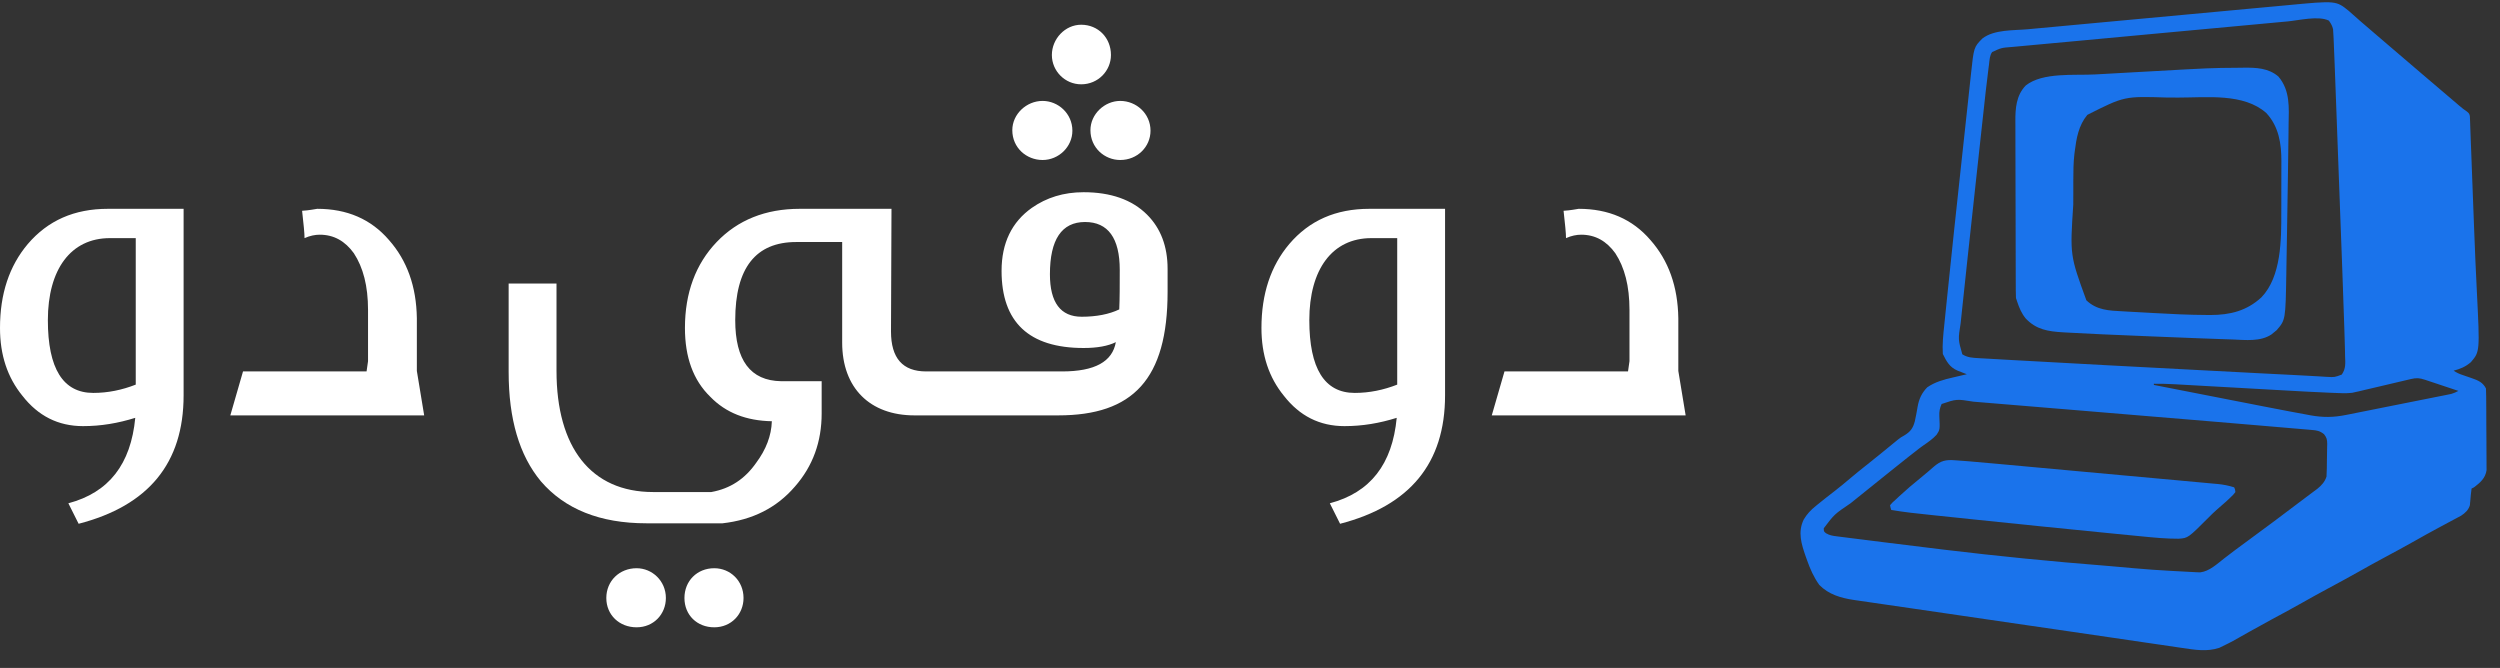 <svg width="131" height="35" viewBox="0 0 131 35" fill="none" xmlns="http://www.w3.org/2000/svg">
<rect x="0" y="0" width="131" height="35" fill="#333333" stroke="none"/>
<path d="M75.721 20.717C75.721 24.273 73.879 26.499 70.22 27.446L69.683 26.372C71.806 25.808 72.958 24.325 73.188 21.894C72.293 22.175 71.397 22.329 70.45 22.329C69.145 22.329 68.096 21.791 67.278 20.742C66.484 19.77 66.1 18.593 66.1 17.186C66.1 15.395 66.587 13.936 67.559 12.785C68.608 11.556 69.99 10.942 71.755 10.942H75.721V20.717ZM73.214 20.154V12.478H71.858C69.811 12.478 68.608 14.115 68.608 16.776C68.608 19.309 69.401 20.589 70.988 20.589C71.755 20.589 72.497 20.435 73.214 20.154ZM87.944 16.674V19.437L88.328 21.766H78.169L78.835 19.463H85.308L85.385 18.926V16.239C85.385 14.985 85.129 14.013 84.643 13.271C84.183 12.631 83.594 12.298 82.852 12.298C82.622 12.298 82.34 12.35 82.059 12.478C82.059 12.222 82.008 11.736 81.931 11.045C82.008 11.045 82.289 11.019 82.724 10.942C84.285 10.942 85.539 11.48 86.485 12.58C87.432 13.655 87.918 15.011 87.944 16.674Z" fill="white"/>
<path d="M50.603 21.766H47.916C45.588 21.766 44.13 20.333 44.13 17.953V12.682H41.724C39.601 12.682 38.526 14.038 38.526 16.776C38.526 18.874 39.319 19.949 40.931 19.975H43.055V21.663C43.055 23.148 42.594 24.427 41.648 25.502C40.701 26.602 39.447 27.241 37.861 27.421H33.869C31.438 27.421 29.596 26.678 28.342 25.22C27.216 23.864 26.653 21.97 26.653 19.488V14.857H29.161V19.437C29.161 23.429 30.952 25.783 34.227 25.783H37.272C38.27 25.604 39.038 25.092 39.626 24.248C40.138 23.557 40.419 22.84 40.445 22.073C39.114 22.047 38.04 21.638 37.221 20.793C36.325 19.924 35.891 18.721 35.891 17.186C35.891 15.343 36.453 13.834 37.554 12.682C38.654 11.531 40.112 10.942 41.904 10.942H46.714L46.688 17.365C46.688 18.772 47.302 19.463 48.531 19.463H50.603V21.766ZM38.961 31.335C38.961 32.18 38.321 32.871 37.426 32.871C36.53 32.871 35.865 32.231 35.865 31.335C35.865 30.44 36.53 29.775 37.426 29.775C38.27 29.775 38.961 30.44 38.961 31.335ZM34.892 31.335C34.892 32.18 34.253 32.871 33.357 32.871C32.462 32.871 31.771 32.231 31.771 31.335C31.771 30.44 32.462 29.775 33.357 29.775C34.176 29.775 34.892 30.44 34.892 31.335ZM58.214 2.882C58.214 3.701 57.549 4.418 56.653 4.418C55.809 4.418 55.118 3.727 55.118 2.882C55.118 2.038 55.809 1.296 56.653 1.296C57.549 1.296 58.214 1.987 58.214 2.882ZM60.287 6.848C60.287 7.693 59.596 8.384 58.7 8.384C57.881 8.384 57.139 7.744 57.139 6.823C57.139 5.978 57.881 5.288 58.7 5.288C59.544 5.288 60.287 5.953 60.287 6.848ZM56.193 6.848C56.193 7.693 55.476 8.384 54.632 8.384C53.787 8.384 53.045 7.744 53.045 6.823C53.045 5.978 53.787 5.288 54.632 5.288C55.451 5.288 56.193 5.953 56.193 6.848ZM61.182 14.089V15.292C61.182 19.872 59.365 21.766 55.451 21.766H50.001V19.463H55.655C57.37 19.463 58.291 18.951 58.47 17.928C58.06 18.132 57.498 18.235 56.781 18.235C53.915 18.235 52.482 16.879 52.482 14.192C52.482 12.733 53.02 11.633 54.069 10.891C54.837 10.354 55.732 10.072 56.781 10.072C58.188 10.072 59.314 10.456 60.107 11.249C60.824 11.966 61.182 12.912 61.182 14.089ZM58.675 14.141C58.675 12.477 58.06 11.633 56.858 11.633C55.63 11.633 55.016 12.554 55.016 14.371C55.016 15.855 55.578 16.597 56.679 16.597C57.446 16.597 58.112 16.469 58.649 16.213C58.675 15.625 58.675 14.934 58.675 14.141Z" fill="white"/>
<path d="M9.621 20.717C9.621 24.273 7.779 26.499 4.12 27.446L3.582 26.372C5.706 25.808 6.857 24.325 7.088 21.894C6.192 22.175 5.297 22.329 4.35 22.329C3.045 22.329 1.996 21.791 1.177 20.742C0.384 19.77 0 18.593 0 17.186C0 15.395 0.486 13.936 1.458 12.785C2.508 11.556 3.889 10.942 5.655 10.942H9.621V20.717ZM7.113 20.154V12.478H5.757C3.71 12.478 2.508 14.115 2.508 16.776C2.508 19.309 3.301 20.589 4.887 20.589C5.655 20.589 6.397 20.435 7.113 20.154ZM21.843 16.674V19.437L22.227 21.766H12.069L12.734 19.463H19.208L19.285 18.926V16.239C19.285 14.985 19.029 14.013 18.543 13.271C18.082 12.631 17.494 12.298 16.752 12.298C16.521 12.298 16.24 12.35 15.958 12.478C15.958 12.222 15.907 11.736 15.83 11.045C15.907 11.045 16.189 11.019 16.623 10.942C18.184 10.942 19.438 11.48 20.385 12.58C21.332 13.655 21.818 15.011 21.843 16.674Z" fill="white"/>
<g clip-path="url(#clip0_1968_111)">
<path d="M123.076 0.571C123.15 0.636 123.225 0.703 123.299 0.769C123.381 0.842 123.464 0.915 123.547 0.988C123.588 1.024 123.629 1.061 123.672 1.099C123.857 1.262 124.045 1.421 124.233 1.581C124.578 1.873 124.921 2.168 125.263 2.463C125.527 2.69 125.791 2.915 126.055 3.14C126.36 3.399 126.664 3.659 126.966 3.92C127.563 4.434 128.163 4.945 128.765 5.452C128.798 5.481 128.832 5.509 128.866 5.538C128.997 5.648 129.123 5.754 129.268 5.845C129.385 5.947 129.385 5.947 129.421 6.08C129.423 6.131 129.425 6.183 129.427 6.236C129.429 6.296 129.432 6.355 129.435 6.416C129.438 6.514 129.438 6.514 129.441 6.613C129.445 6.716 129.445 6.716 129.449 6.822C129.459 7.051 129.466 7.28 129.474 7.509C129.48 7.67 129.487 7.831 129.493 7.993C129.508 8.376 129.523 8.76 129.536 9.144C129.553 9.611 129.571 10.079 129.589 10.546C129.608 11.042 129.627 11.538 129.646 12.035C129.686 13.106 129.731 14.177 129.786 15.247C129.946 18.426 129.946 18.426 129.473 18.979C129.195 19.217 128.923 19.332 128.569 19.423C128.73 19.53 128.847 19.585 129.028 19.646C129.08 19.665 129.132 19.683 129.186 19.701C129.295 19.739 129.404 19.776 129.513 19.813C129.846 19.93 130.099 20.029 130.265 20.358C130.272 20.498 130.275 20.639 130.276 20.779C130.277 20.844 130.277 20.844 130.277 20.91C130.278 21.053 130.279 21.197 130.28 21.34C130.28 21.389 130.28 21.438 130.281 21.488C130.282 21.748 130.283 22.007 130.283 22.266C130.284 22.534 130.286 22.802 130.289 23.069C130.29 23.275 130.291 23.481 130.291 23.687C130.291 23.785 130.292 23.884 130.293 23.983C130.295 24.121 130.295 24.259 130.294 24.397C130.295 24.476 130.295 24.555 130.296 24.636C130.235 25.059 129.962 25.291 129.637 25.537C129.574 25.567 129.574 25.567 129.511 25.599C129.481 25.805 129.461 26.01 129.446 26.218C129.442 26.262 129.437 26.305 129.433 26.35C129.43 26.39 129.427 26.43 129.423 26.471C129.346 26.727 129.181 26.878 128.961 27.023C128.895 27.058 128.829 27.093 128.762 27.129C128.726 27.149 128.689 27.168 128.652 27.188C128.534 27.252 128.416 27.314 128.298 27.377C128.173 27.444 128.049 27.511 127.924 27.578C127.841 27.623 127.757 27.668 127.673 27.713C127.302 27.911 126.936 28.117 126.57 28.324C126.025 28.632 125.475 28.93 124.923 29.225C124.491 29.456 124.063 29.694 123.637 29.935C123.085 30.246 122.529 30.548 121.97 30.847C121.539 31.078 121.11 31.316 120.684 31.557C120.133 31.868 119.577 32.17 119.019 32.468C118.637 32.673 118.258 32.882 117.881 33.096C116.949 33.626 116.949 33.626 116.49 33.849C116.39 33.898 116.39 33.898 116.289 33.948C115.65 34.157 115.021 34.054 114.371 33.956C114.269 33.941 114.166 33.926 114.064 33.911C113.782 33.87 113.5 33.828 113.218 33.786C112.912 33.741 112.606 33.696 112.3 33.652C111.749 33.571 111.199 33.49 110.649 33.409C109.681 33.266 108.712 33.125 107.744 32.984C107.329 32.924 106.914 32.864 106.499 32.803C106.453 32.797 106.407 32.79 106.36 32.783C105.167 32.61 103.975 32.435 102.783 32.26C102.568 32.228 102.353 32.197 102.138 32.165C102.096 32.159 102.054 32.153 102.012 32.147C101.397 32.057 100.783 31.967 100.168 31.878C99.722 31.814 99.275 31.748 98.828 31.683C98.59 31.648 98.351 31.613 98.113 31.579C97.862 31.543 97.611 31.506 97.36 31.469C97.255 31.454 97.255 31.454 97.149 31.439C96.465 31.336 95.828 31.155 95.333 30.652C95.043 30.252 94.853 29.816 94.689 29.354C94.668 29.294 94.646 29.234 94.624 29.172C94.394 28.511 94.192 27.888 94.516 27.221C94.686 26.936 94.88 26.729 95.137 26.523C95.172 26.494 95.208 26.464 95.244 26.434C95.537 26.195 95.835 25.963 96.135 25.732C96.426 25.506 96.71 25.27 96.991 25.032C97.235 24.825 97.483 24.625 97.734 24.427C97.959 24.249 98.183 24.068 98.407 23.887C98.451 23.852 98.494 23.817 98.539 23.781C98.995 23.414 98.995 23.414 99.446 23.04C99.605 22.916 99.605 22.916 99.776 22.822C100.103 22.625 100.239 22.445 100.336 22.08C100.393 21.826 100.439 21.572 100.483 21.315C100.552 20.913 100.699 20.59 100.987 20.296C101.406 20.009 101.851 19.889 102.342 19.778C102.411 19.761 102.481 19.745 102.552 19.728C102.722 19.688 102.891 19.648 103.061 19.61C103.017 19.593 102.974 19.576 102.93 19.559C102.873 19.537 102.816 19.515 102.758 19.492C102.674 19.459 102.674 19.459 102.587 19.426C102.156 19.243 102.005 18.949 101.804 18.549C101.771 18.042 101.827 17.536 101.88 17.032C101.888 16.951 101.896 16.87 101.905 16.787C101.927 16.564 101.95 16.341 101.973 16.118C101.988 15.976 102.002 15.833 102.017 15.691C102.259 13.317 102.515 10.945 102.772 8.573C102.824 8.099 102.875 7.626 102.926 7.152C102.976 6.686 103.026 6.221 103.077 5.756C103.106 5.482 103.136 5.207 103.166 4.933C103.193 4.679 103.22 4.424 103.248 4.17C103.258 4.077 103.268 3.985 103.278 3.892C103.429 2.473 103.429 2.473 103.877 2.017C104.5 1.538 105.506 1.601 106.268 1.532C106.38 1.521 106.493 1.511 106.605 1.5C106.909 1.472 107.212 1.444 107.516 1.416C107.839 1.386 108.162 1.356 108.485 1.326C109.03 1.275 109.576 1.225 110.122 1.174C110.673 1.123 111.224 1.072 111.775 1.021C111.842 1.015 111.909 1.009 111.978 1.002C112.113 0.99 112.248 0.977 112.383 0.965C113.627 0.849 114.872 0.734 116.117 0.619C116.75 0.561 117.383 0.503 118.016 0.443C118.409 0.407 118.802 0.37 119.196 0.334C119.415 0.314 119.634 0.293 119.853 0.273C122.407 0.031 122.407 0.031 123.076 0.571ZM119.869 1.123C119.747 1.134 119.625 1.145 119.504 1.156C119.175 1.187 118.845 1.217 118.516 1.248C118.168 1.281 117.819 1.313 117.47 1.345C116.883 1.399 116.295 1.454 115.707 1.508C114.891 1.584 114.074 1.66 113.257 1.735C111.774 1.872 110.29 2.01 108.807 2.149C108.384 2.188 107.961 2.227 107.538 2.266C107.236 2.294 106.934 2.322 106.632 2.35C106.487 2.364 106.342 2.377 106.197 2.39C105.996 2.408 105.795 2.427 105.594 2.446C105.505 2.454 105.505 2.454 105.414 2.462C104.871 2.504 104.871 2.504 104.387 2.728C104.256 2.915 104.252 3.149 104.225 3.371C104.217 3.428 104.21 3.486 104.202 3.545C104.097 4.356 104.009 5.17 103.921 5.983C103.895 6.223 103.869 6.464 103.842 6.704C103.798 7.11 103.753 7.516 103.709 7.922C103.665 8.329 103.62 8.736 103.576 9.143C103.429 10.482 103.283 11.82 103.14 13.159C103.123 13.311 103.107 13.462 103.091 13.613C103.027 14.208 102.963 14.803 102.901 15.398C102.881 15.582 102.862 15.766 102.842 15.95C102.815 16.204 102.788 16.458 102.762 16.712C102.754 16.785 102.746 16.858 102.738 16.934C102.603 17.786 102.603 17.786 102.825 18.565C103.104 18.741 103.353 18.748 103.681 18.767C103.746 18.771 103.746 18.771 103.813 18.775C103.959 18.783 104.105 18.791 104.252 18.799C104.357 18.805 104.462 18.811 104.567 18.817C104.854 18.834 105.142 18.85 105.429 18.866C105.611 18.876 105.794 18.886 105.976 18.896C108.758 19.053 111.54 19.2 114.322 19.345C114.854 19.373 115.385 19.401 115.916 19.429C116.441 19.456 116.966 19.484 117.492 19.511C117.8 19.527 118.108 19.543 118.416 19.56C119.016 19.591 119.616 19.622 120.216 19.651C120.501 19.664 120.786 19.68 121.071 19.697C121.201 19.705 121.331 19.712 121.461 19.719C121.616 19.727 121.771 19.736 121.926 19.747C122.335 19.77 122.335 19.77 122.709 19.627C122.929 19.311 122.896 19.031 122.882 18.656C122.881 18.572 122.879 18.488 122.878 18.403C122.873 18.155 122.865 17.907 122.857 17.659C122.851 17.48 122.846 17.3 122.84 17.121C122.811 16.153 122.776 15.186 122.739 14.218C122.725 13.839 122.711 13.459 122.697 13.08C122.669 12.329 122.641 11.578 122.613 10.827C122.586 10.101 122.559 9.375 122.532 8.649C122.53 8.582 122.53 8.582 122.527 8.513C122.525 8.468 122.524 8.423 122.522 8.377C122.491 7.545 122.461 6.713 122.43 5.881C122.419 5.589 122.408 5.297 122.397 5.004C122.383 4.611 122.368 4.218 122.353 3.824C122.348 3.68 122.342 3.536 122.337 3.393C122.322 2.976 122.305 2.559 122.286 2.142C122.282 2.061 122.279 1.98 122.275 1.897C122.271 1.83 122.267 1.764 122.262 1.696C122.259 1.643 122.256 1.59 122.253 1.536C122.215 1.355 122.141 1.232 122.034 1.081C121.49 0.811 120.461 1.067 119.869 1.123ZM126.318 19.865C126.256 19.88 126.193 19.894 126.128 19.91C126.025 19.934 126.025 19.934 125.921 19.959C125.851 19.975 125.781 19.991 125.709 20.009C125.484 20.061 125.259 20.114 125.034 20.168C124.811 20.22 124.587 20.273 124.363 20.326C124.224 20.358 124.084 20.391 123.945 20.424C123.849 20.447 123.849 20.447 123.752 20.47C123.696 20.483 123.64 20.496 123.583 20.51C123.528 20.522 123.473 20.533 123.417 20.546C123.363 20.558 123.31 20.57 123.254 20.583C122.93 20.621 122.611 20.601 122.285 20.587C122.173 20.582 122.173 20.582 122.059 20.578C121.277 20.545 120.496 20.503 119.715 20.458C119.458 20.444 119.202 20.429 118.945 20.415C118.401 20.385 117.858 20.354 117.315 20.323C116.723 20.29 116.132 20.257 115.541 20.224C115.328 20.212 115.114 20.2 114.901 20.188C114.664 20.174 114.428 20.161 114.191 20.148C114.122 20.144 114.052 20.14 113.981 20.136C113.607 20.115 113.236 20.105 112.862 20.109C112.862 20.13 112.862 20.15 112.862 20.171C113.749 20.345 114.636 20.519 115.523 20.692C115.935 20.773 116.347 20.853 116.759 20.934C117.158 21.012 117.558 21.09 117.957 21.168C118.108 21.198 118.258 21.227 118.409 21.257C118.905 21.354 119.402 21.45 119.898 21.544C119.976 21.558 120.054 21.573 120.134 21.588C120.371 21.633 120.608 21.677 120.846 21.72C120.954 21.741 120.954 21.741 121.064 21.762C121.719 21.88 122.279 21.876 122.93 21.743C122.991 21.731 123.052 21.719 123.115 21.707C123.314 21.668 123.513 21.627 123.713 21.587C123.852 21.559 123.991 21.532 124.131 21.504C124.422 21.446 124.713 21.388 125.004 21.329C125.377 21.255 125.75 21.18 126.123 21.106C126.41 21.049 126.698 20.992 126.985 20.934C127.122 20.907 127.26 20.88 127.398 20.852C127.59 20.814 127.781 20.776 127.973 20.737C128.059 20.72 128.059 20.72 128.146 20.703C128.198 20.692 128.25 20.681 128.304 20.67C128.349 20.661 128.395 20.652 128.441 20.643C128.579 20.605 128.695 20.55 128.82 20.483C128.527 20.385 128.234 20.288 127.941 20.19C127.841 20.157 127.742 20.123 127.642 20.09C127.499 20.042 127.356 19.995 127.212 19.947C127.168 19.932 127.123 19.917 127.077 19.902C126.777 19.802 126.621 19.793 126.318 19.865ZM101.741 21.169C101.644 21.387 101.609 21.565 101.621 21.8C101.654 22.512 101.654 22.512 101.478 22.781C101.278 22.998 101.04 23.165 100.796 23.331C100.641 23.438 100.495 23.553 100.348 23.67C100.24 23.755 100.132 23.839 100.023 23.923C99.771 24.118 99.523 24.318 99.275 24.519C99.009 24.734 98.743 24.95 98.474 25.162C98.072 25.481 97.672 25.805 97.273 26.128C97.17 26.21 97.068 26.293 96.965 26.375C96.125 26.943 96.125 26.943 95.565 27.681C95.567 27.849 95.567 27.849 95.686 27.944C95.874 28.054 96.025 28.075 96.241 28.103C96.282 28.108 96.324 28.113 96.366 28.119C96.506 28.137 96.647 28.154 96.787 28.172C96.89 28.185 96.993 28.198 97.096 28.211C97.325 28.24 97.554 28.269 97.783 28.297C98.109 28.337 98.435 28.379 98.76 28.42C99.726 28.543 100.692 28.661 101.658 28.777C101.742 28.787 101.827 28.797 101.912 28.808C104.72 29.146 107.529 29.424 110.349 29.646C110.39 29.649 110.432 29.653 110.475 29.656C112.779 29.863 112.779 29.863 115.088 29.985C115.157 29.988 115.225 29.99 115.296 29.992C115.785 29.929 116.175 29.547 116.553 29.256C116.67 29.166 116.788 29.076 116.906 28.987C116.965 28.942 117.024 28.896 117.085 28.85C117.347 28.652 117.611 28.459 117.876 28.266C118.747 27.631 119.608 26.985 120.466 26.334C120.655 26.191 120.844 26.048 121.035 25.907C121.091 25.864 121.091 25.864 121.148 25.822C121.245 25.749 121.341 25.678 121.438 25.606C121.659 25.42 121.817 25.25 121.909 24.975C121.926 24.683 121.928 24.391 121.931 24.098C121.932 24.002 121.934 23.905 121.936 23.809C121.939 23.669 121.941 23.53 121.942 23.39C121.944 23.326 121.944 23.326 121.946 23.261C121.945 23.037 121.919 22.929 121.779 22.751C121.562 22.578 121.397 22.547 121.129 22.529C121.083 22.525 121.037 22.52 120.989 22.516C120.834 22.502 120.678 22.49 120.523 22.477C120.411 22.468 120.299 22.458 120.187 22.448C119.882 22.421 119.577 22.395 119.272 22.37C118.955 22.344 118.639 22.317 118.323 22.289C117.561 22.223 116.799 22.159 116.036 22.096C115.652 22.064 115.268 22.032 114.884 22C114.241 21.947 113.597 21.893 112.953 21.84C112.053 21.765 111.154 21.69 110.254 21.615C109.545 21.556 108.836 21.497 108.127 21.438C108.016 21.429 108.016 21.429 107.903 21.42C107.08 21.351 106.256 21.283 105.433 21.215C105.131 21.19 104.828 21.165 104.526 21.14C104.251 21.117 103.975 21.094 103.7 21.072C103.601 21.063 103.502 21.055 103.403 21.047C102.524 20.905 102.524 20.905 101.741 21.169Z" fill="#1A73EB"/>
<path d="M117.264 3.551C117.366 3.55 117.468 3.549 117.57 3.547C118.224 3.539 118.87 3.565 119.388 4.01C120.014 4.75 119.938 5.632 119.922 6.54C119.92 6.686 119.919 6.832 119.918 6.978C119.914 7.366 119.908 7.754 119.902 8.142C119.897 8.457 119.893 8.771 119.889 9.086C119.877 10.039 119.861 10.991 119.844 11.944C119.838 12.272 119.832 12.601 119.827 12.929C119.822 13.25 119.816 13.57 119.81 13.891C119.808 14.041 119.805 14.192 119.803 14.343C119.762 16.76 119.762 16.76 119.301 17.298C119.224 17.361 119.224 17.361 119.144 17.426C119.106 17.458 119.068 17.489 119.029 17.521C118.452 17.913 117.658 17.815 116.995 17.789C116.882 17.785 116.768 17.782 116.655 17.778C116.353 17.768 116.051 17.757 115.749 17.745C115.564 17.738 115.379 17.732 115.194 17.725C114.366 17.694 113.539 17.661 112.711 17.626C112.45 17.615 112.189 17.604 111.928 17.593C110.777 17.546 109.627 17.499 108.477 17.434C108.349 17.426 108.221 17.42 108.093 17.413C107.32 17.366 106.706 17.273 106.155 16.697C105.929 16.427 105.81 16.135 105.699 15.804C105.679 15.743 105.658 15.681 105.637 15.617C105.63 15.483 105.628 15.35 105.627 15.216C105.627 15.175 105.627 15.134 105.627 15.091C105.626 14.954 105.626 14.817 105.625 14.679C105.625 14.581 105.625 14.482 105.624 14.384C105.623 14.06 105.622 13.736 105.622 13.412C105.621 13.301 105.621 13.189 105.621 13.078C105.62 12.553 105.619 12.028 105.618 11.504C105.618 10.899 105.616 10.295 105.613 9.69C105.612 9.222 105.611 8.755 105.61 8.287C105.61 8.008 105.61 7.728 105.608 7.449C105.607 7.186 105.606 6.923 105.607 6.66C105.607 6.564 105.607 6.468 105.606 6.372C105.6 5.687 105.646 4.996 106.152 4.477C107.039 3.775 108.708 3.961 109.79 3.9C109.93 3.893 110.07 3.885 110.211 3.877C110.743 3.846 111.276 3.817 111.808 3.787C112.083 3.772 112.358 3.757 112.632 3.742C115.828 3.562 115.828 3.562 117.264 3.551ZM109.376 6.019C108.913 6.579 108.803 7.248 108.715 7.944C108.71 7.987 108.704 8.031 108.698 8.076C108.647 8.527 108.642 8.975 108.642 9.429C108.642 9.512 108.641 9.596 108.641 9.679C108.641 9.853 108.641 10.027 108.641 10.201C108.641 10.376 108.64 10.551 108.639 10.726C108.466 13.378 108.466 13.378 109.326 15.737C109.873 16.258 110.515 16.277 111.243 16.314C111.337 16.319 111.431 16.325 111.525 16.33C111.721 16.341 111.918 16.352 112.114 16.362C112.361 16.375 112.607 16.389 112.854 16.403C113.778 16.456 114.701 16.501 115.627 16.505C115.692 16.506 115.758 16.507 115.826 16.507C116.865 16.504 117.725 16.29 118.496 15.583C119.546 14.495 119.542 12.548 119.54 11.139C119.541 11.038 119.541 10.936 119.541 10.834C119.542 10.624 119.542 10.413 119.541 10.202C119.541 9.934 119.542 9.666 119.543 9.398C119.544 9.189 119.544 8.98 119.544 8.771C119.544 8.672 119.545 8.573 119.545 8.474C119.55 7.545 119.415 6.634 118.754 5.922C117.571 4.873 115.64 5.113 114.163 5.113C113.96 5.113 113.757 5.112 113.554 5.111C111.315 5.04 111.315 5.04 109.376 6.019Z" fill="#1A73EB"/>
<path d="M102.429 24.117C102.503 24.122 102.503 24.122 102.579 24.128C102.74 24.139 102.9 24.151 103.061 24.164C103.113 24.168 103.166 24.172 103.22 24.177C103.623 24.21 104.025 24.247 104.428 24.284C104.561 24.296 104.694 24.308 104.827 24.32C105.185 24.352 105.543 24.385 105.901 24.418C106.125 24.439 106.349 24.459 106.573 24.48C107.355 24.551 108.138 24.623 108.92 24.695C109.648 24.762 110.376 24.828 111.104 24.895C111.731 24.952 112.358 25.009 112.985 25.067C113.359 25.101 113.732 25.135 114.106 25.169C114.457 25.201 114.808 25.233 115.158 25.266C115.287 25.278 115.415 25.29 115.544 25.301C115.72 25.317 115.895 25.333 116.071 25.35C116.122 25.354 116.172 25.359 116.225 25.363C116.521 25.392 116.788 25.447 117.071 25.537C117.12 25.642 117.12 25.642 117.134 25.786C117.02 25.931 117.02 25.931 116.855 26.086C116.797 26.141 116.739 26.196 116.679 26.253C116.497 26.418 116.312 26.58 116.124 26.74C115.995 26.854 115.873 26.974 115.752 27.096C114.655 28.195 114.655 28.195 114.159 28.229C113.521 28.232 112.894 28.172 112.26 28.109C112.137 28.097 112.014 28.085 111.891 28.073C111.558 28.041 111.224 28.008 110.891 27.975C110.682 27.954 110.472 27.933 110.263 27.913C107.971 27.688 105.68 27.453 103.389 27.215C103.152 27.19 102.914 27.165 102.677 27.14C102.301 27.101 101.926 27.062 101.551 27.023C101.413 27.008 101.275 26.994 101.137 26.979C100.456 26.909 99.778 26.837 99.103 26.722C99.063 26.606 99.063 26.606 99.04 26.472C99.171 26.321 99.171 26.321 99.354 26.16C99.41 26.107 99.467 26.054 99.525 26C99.881 25.674 100.241 25.359 100.618 25.059C100.752 24.951 100.883 24.841 101.013 24.73C101.067 24.683 101.067 24.683 101.123 24.635C101.193 24.575 101.263 24.514 101.333 24.453C101.696 24.142 101.958 24.081 102.429 24.117Z" fill="#1A73EB"/>
</g>
<defs>
<clipPath id="clip0_1968_111">
<rect width="36" height="34" fill="white" transform="translate(94.328 0.083)"/>
</clipPath>
</defs>
</svg>
